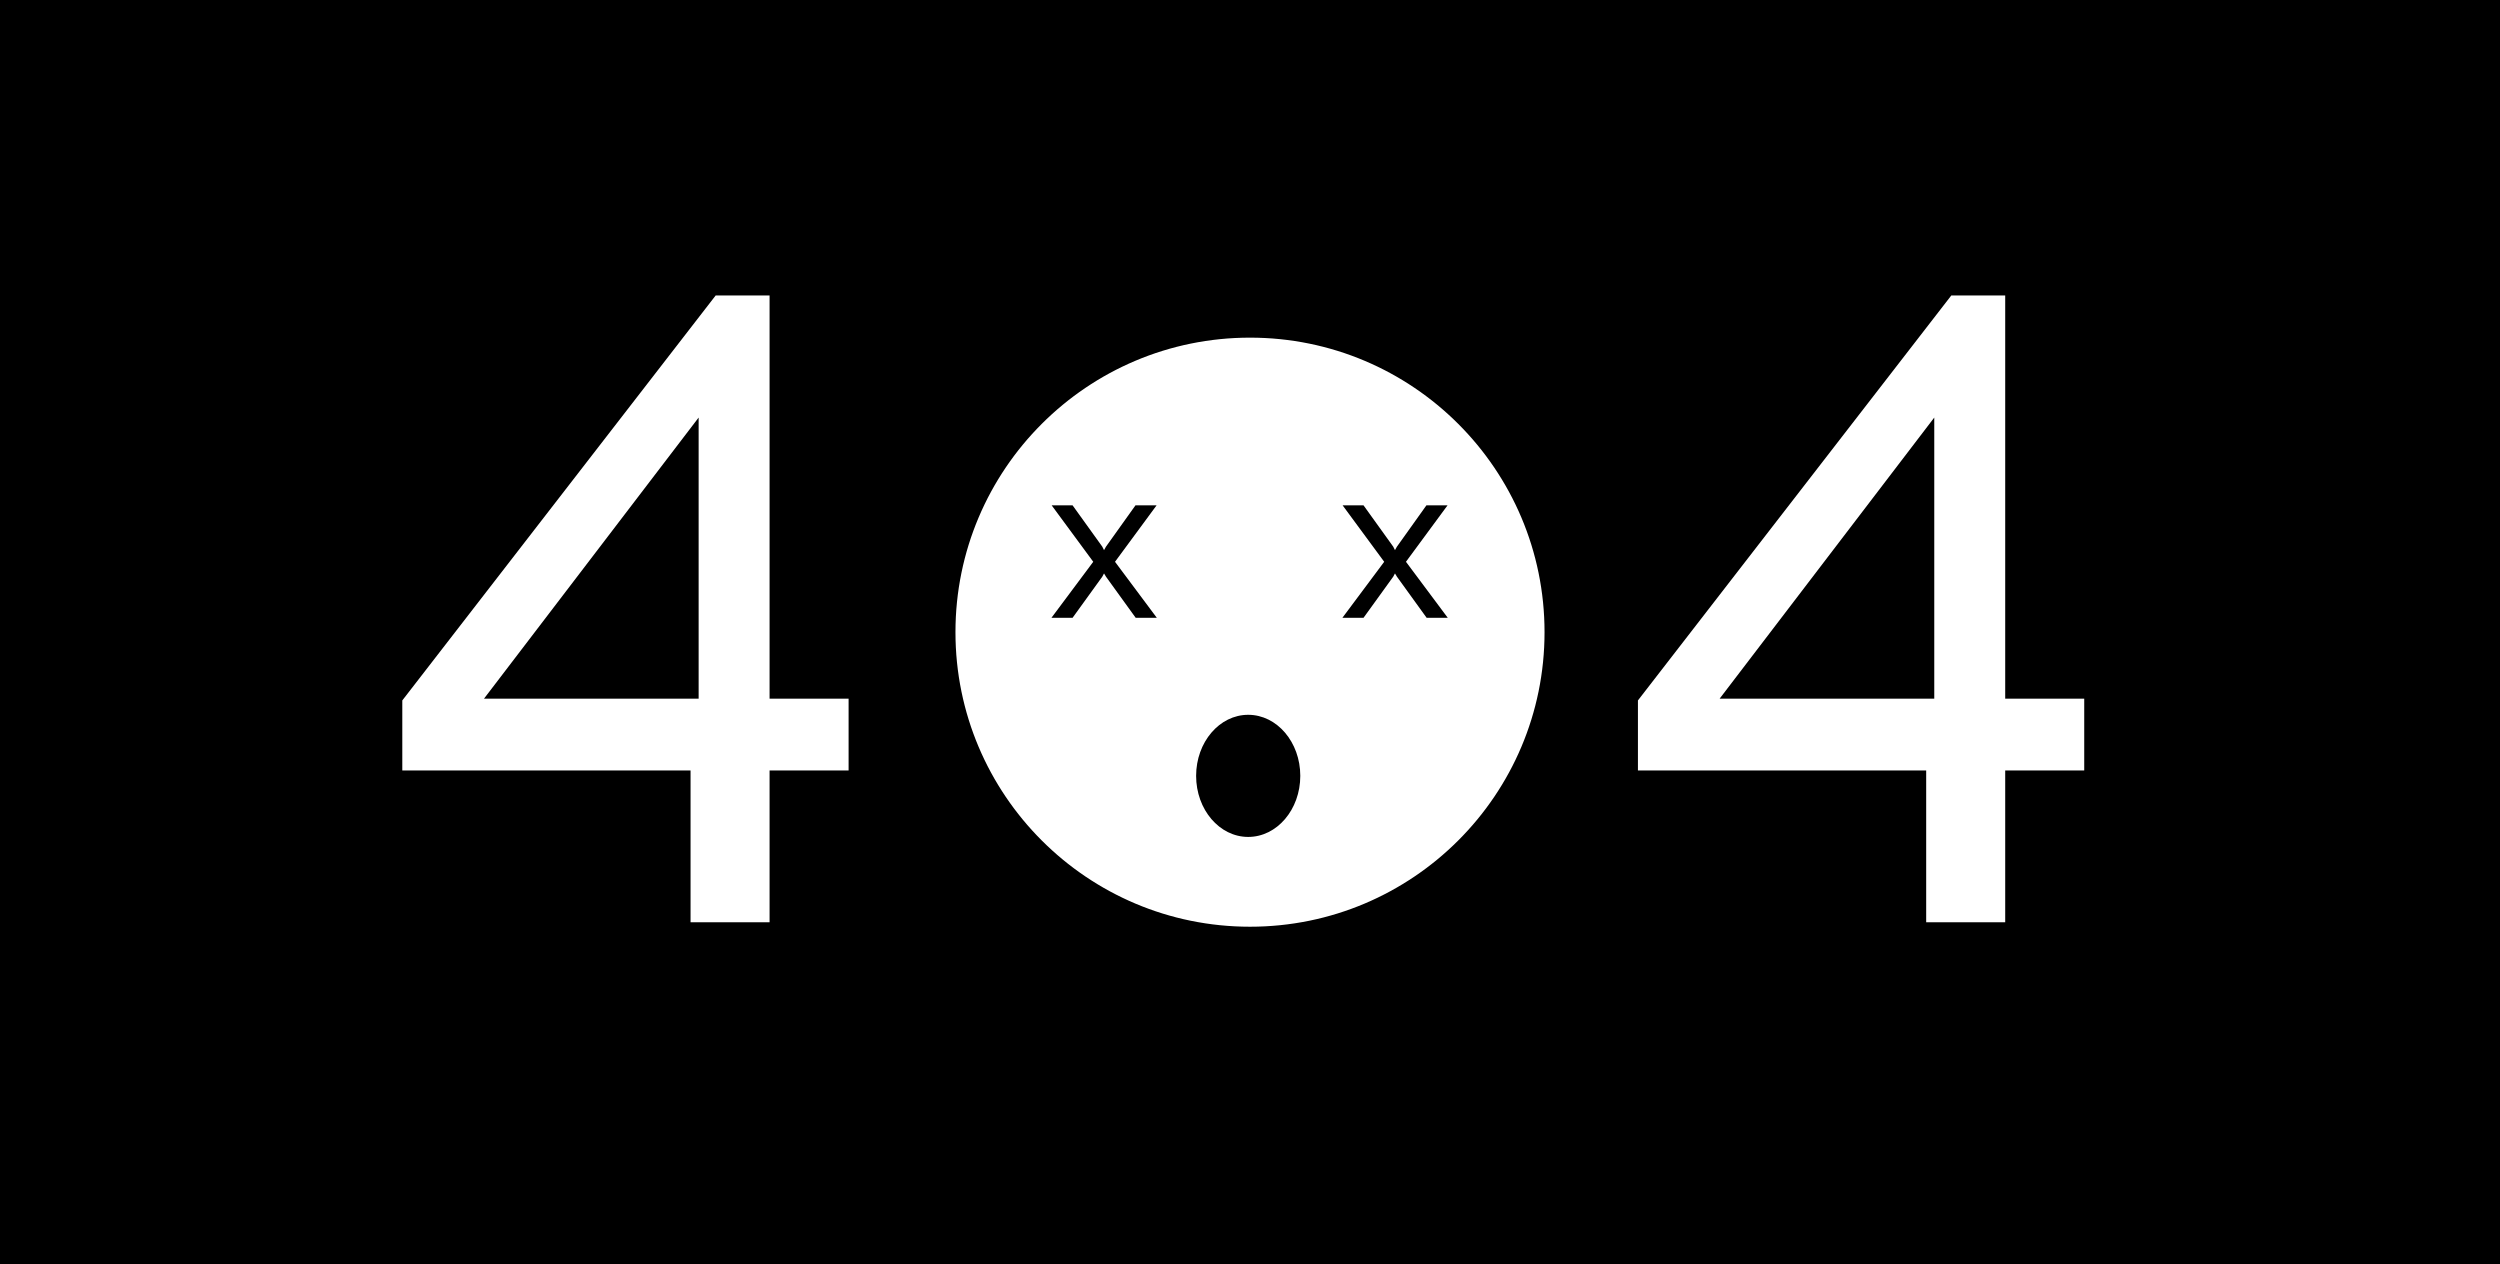 <svg width="696" height="352" viewBox="0 0 696 352" fill="black" xmlns="http://www.w3.org/2000/svg">
<path d="M194.5 194.5H134.75L194.5 116.25V194.5Z" />
<path d="M478.75 194.5H538.5V116.25L478.75 194.5Z" />
<path d="M298.6 140.68L306.88 152.2L307.36 153.16L307.9 152.2L316.12 140.68H322L310.42 156.4L322.06 172H316.18L307.9 160.54L307.36 159.64L306.88 160.54L298.6 172H292.72L304.36 156.4L292.78 140.68H298.6Z" />
<path d="M387.88 152.2L379.6 140.68H373.78L385.36 156.4L373.72 172H379.6L387.88 160.54L388.36 159.64L388.9 160.54L397.18 172H403.06L391.42 156.4L403 140.68H397.12L388.9 152.2L388.36 153.16L387.88 152.2Z" />
<path d="M362 216C362 225.389 355.508 233 347.5 233C339.492 233 333 225.389 333 216C333 206.611 339.492 199 347.5 199C355.508 199 362 206.611 362 216Z" />
<path fill-rule="evenodd" clip-rule="evenodd" d="M696 0H0V352H696V0ZM192.25 214.5V256.75H214.25V214.5H236.25V194.5H214.25V82.25H199.25L112 195V214.5H192.25ZM536.25 256.75V214.5H456V195L543.25 82.25H558.25V194.5H580.25V214.5H558.25V256.75H536.25ZM430 176C430 221.287 393.287 258 348 258C302.713 258 266 221.287 266 176C266 130.713 302.713 94 348 94C393.287 94 430 130.713 430 176Z" />
</svg>
